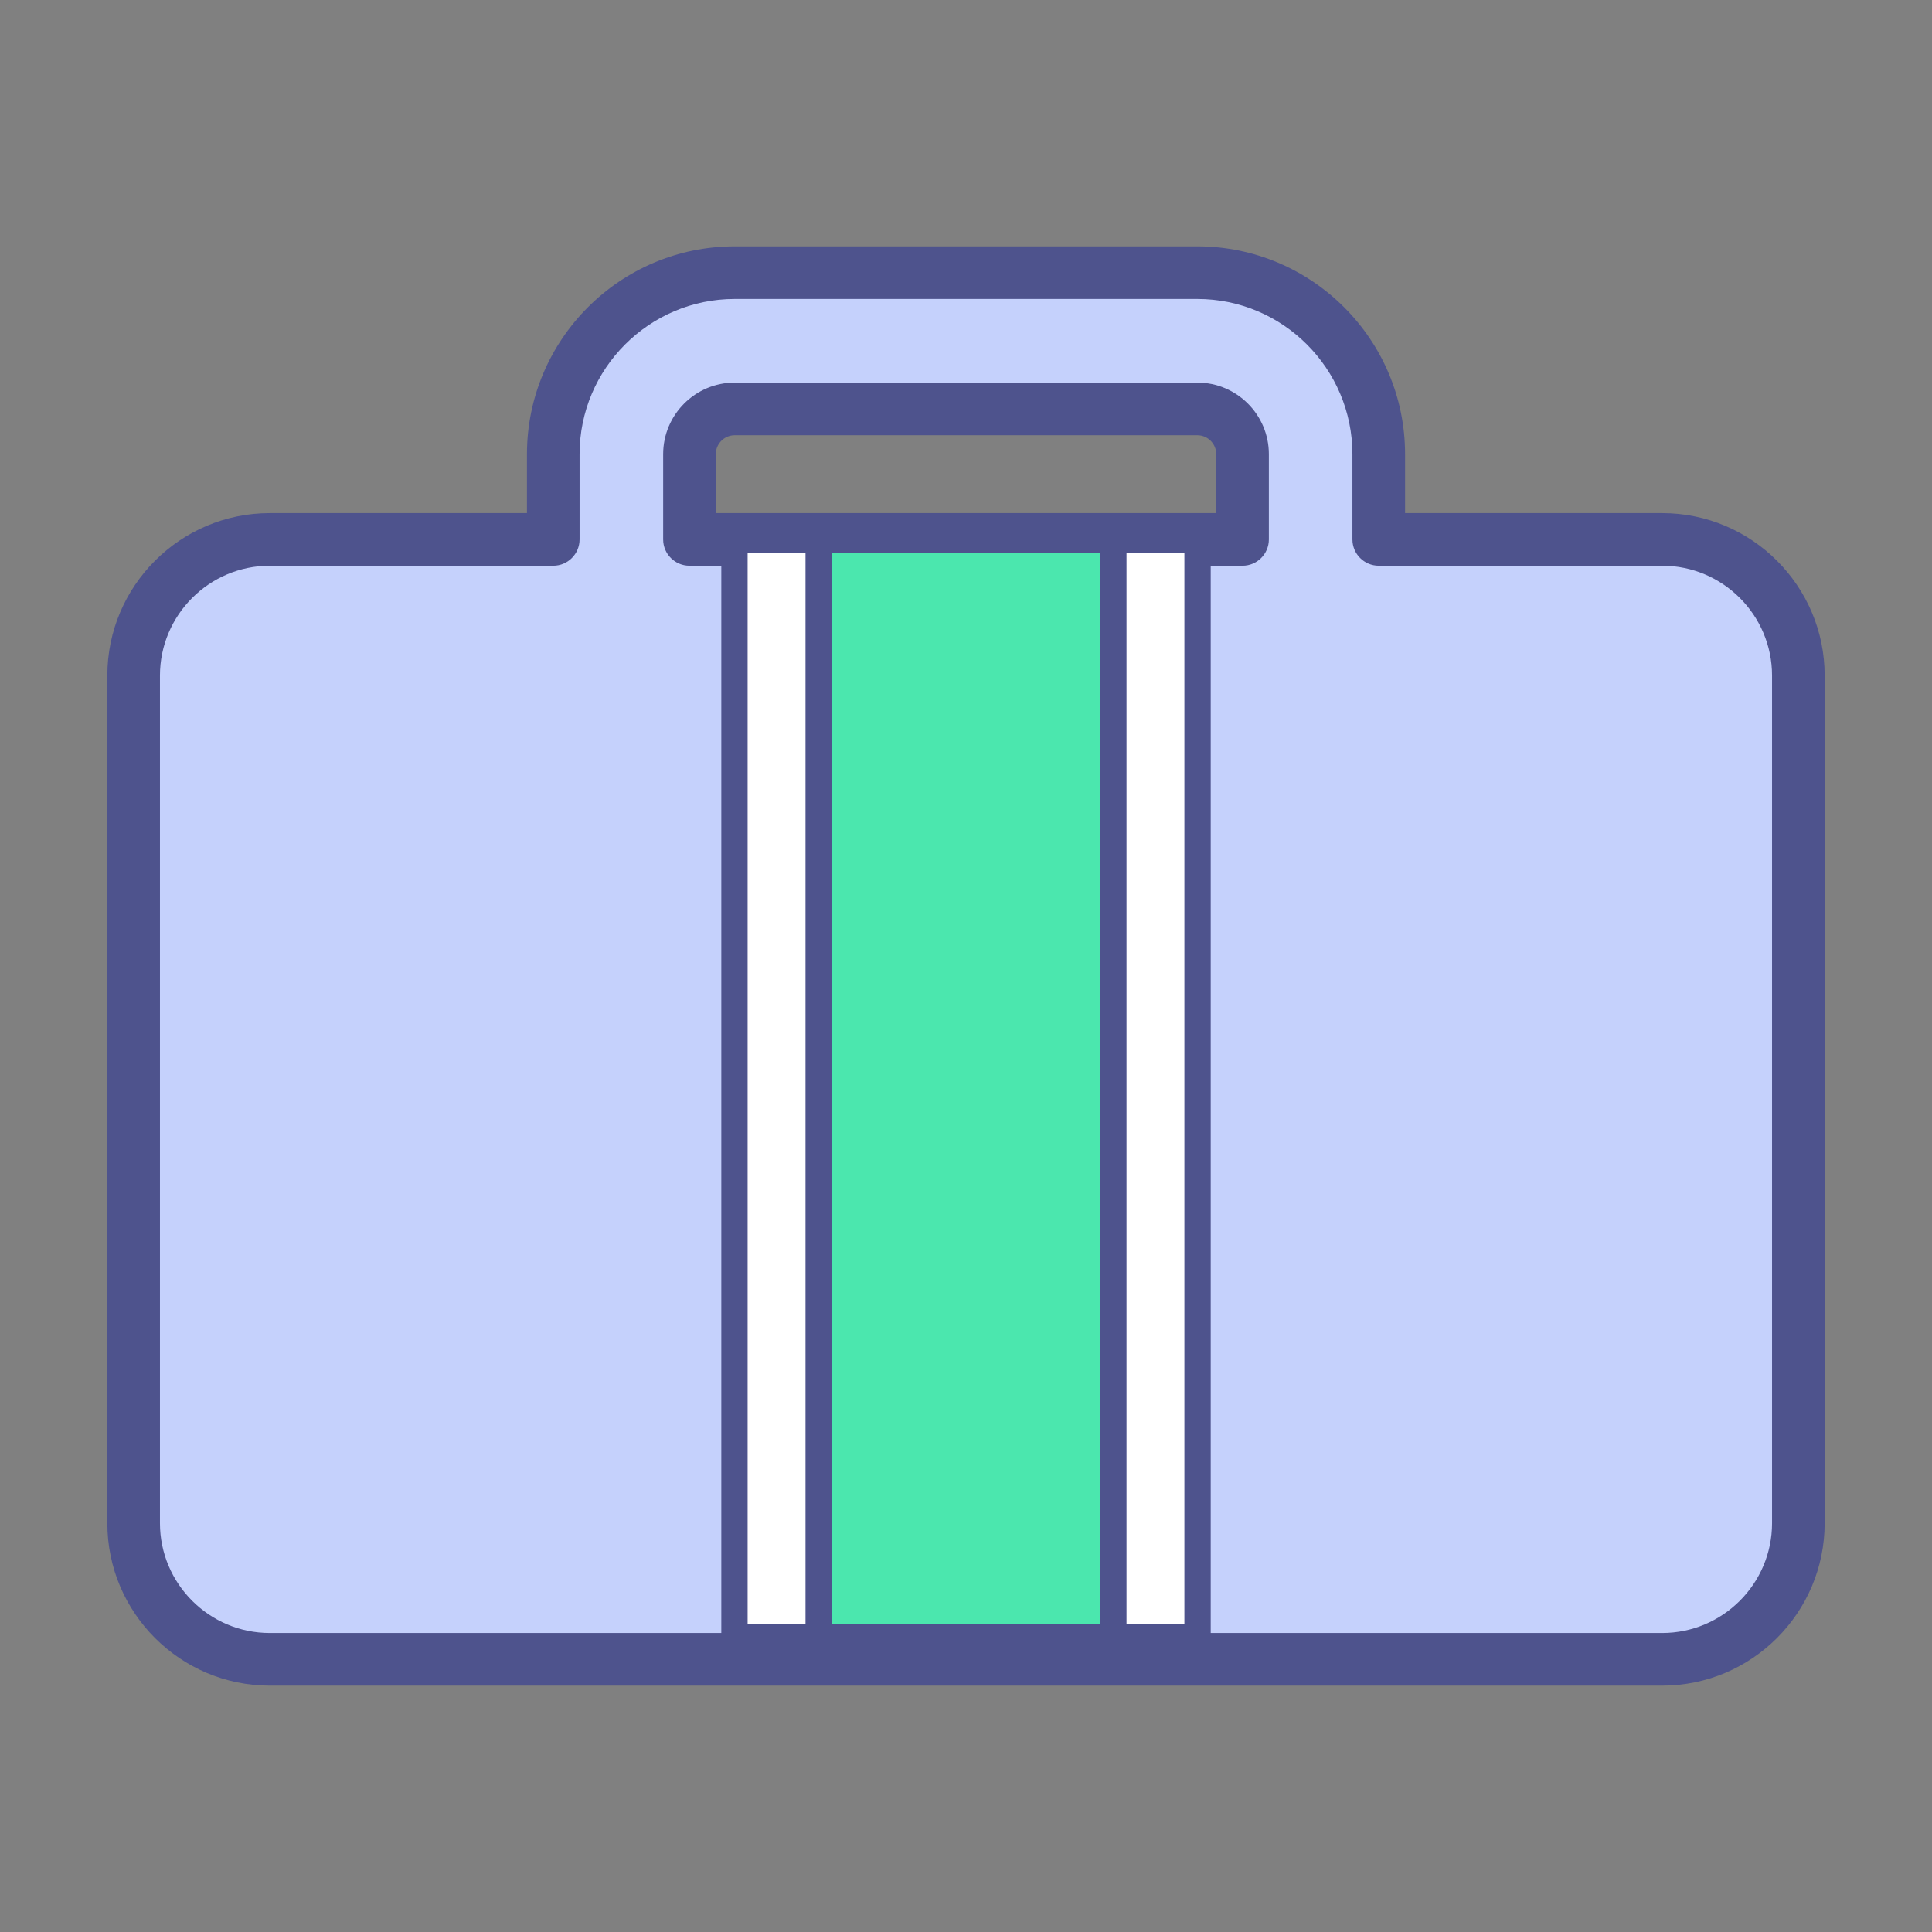 <svg width="72" height="72" viewBox="0 0 72 72" fill="none" xmlns="http://www.w3.org/2000/svg">
<rect x="0" y="0" width="72" height="72" fill="#808080" stroke="none"/>
<path d="M61.944 20.103H51.382V16.926C51.382 13.196 48.349 10.161 44.62 10.161H27.381C23.652 10.161 20.619 13.196 20.619 16.926V20.103H10.055C7.257 20.103 4.981 22.378 4.981 25.177V56.763C4.981 59.561 7.257 61.838 10.055 61.838H21.901V61.839H54.001V61.838H61.944C64.742 61.838 67.019 59.561 67.019 56.763V25.177C67.019 22.378 64.742 20.103 61.944 20.103ZM46.306 20.103H41.969H41.117H39.624H32.376H30.885H30.033H25.695V16.926C25.695 15.996 26.452 15.239 27.381 15.239H44.62C45.548 15.239 46.306 15.996 46.306 16.926V20.103H46.306Z" fill="#C5D1FC"/>
<path d="M54.001 62.819L10.055 62.819C6.716 62.819 4 60.102 4 56.763V25.177C4 21.838 6.716 19.122 10.055 19.122H19.638V16.926C19.638 12.655 23.112 9.181 27.381 9.181H44.62C48.889 9.181 52.363 12.655 52.363 16.926V19.122H61.944C65.283 19.122 68 21.838 68 25.177V56.763C68 60.102 65.283 62.819 61.944 62.819L54.001 62.819ZM10.055 21.083C7.798 21.083 5.961 22.92 5.961 25.177V56.763C5.961 59.021 7.798 60.857 10.055 60.857H61.944C64.202 60.857 66.039 59.021 66.039 56.763V25.177C66.039 22.919 64.202 21.083 61.944 21.083H51.382C50.841 21.083 50.401 20.644 50.401 20.103V16.926C50.401 13.737 47.808 11.142 44.62 11.142H27.381C24.193 11.142 21.599 13.737 21.599 16.926V20.103C21.599 20.644 21.16 21.083 20.619 21.083H10.055ZM46.306 21.083H25.695C25.153 21.083 24.714 20.644 24.714 20.103V16.926C24.714 15.455 25.91 14.258 27.381 14.258H44.62C46.091 14.258 47.287 15.455 47.287 16.926V20.103C47.287 20.644 46.848 21.083 46.306 21.083ZM26.675 19.122H45.326V16.926C45.326 16.537 45.009 16.22 44.62 16.22H27.381C26.992 16.22 26.676 16.536 26.676 16.926L26.675 19.122Z" fill="#4E538D"/>
<path d="M43.061 20.102H29.216V61.012H43.061V20.102Z" fill="#4BE7AE"/>
<path d="M43.061 61.502H29.216C28.946 61.502 28.726 61.282 28.726 61.012V20.102C28.726 19.831 28.946 19.612 29.216 19.612H43.061C43.332 19.612 43.551 19.831 43.551 20.102V61.012C43.551 61.282 43.332 61.502 43.061 61.502ZM29.706 60.521H42.57V20.592H29.706V60.521Z" fill="#4E538D"/>
<path d="M30.509 20.102H27.371V61.012H30.509V20.102Z" fill="white"/>
<path d="M30.509 61.502H27.371C27.101 61.502 26.881 61.282 26.881 61.012V20.102C26.881 19.831 27.101 19.612 27.371 19.612H30.509C30.78 19.612 31 19.831 31 20.102V61.012C31 61.282 30.78 61.502 30.509 61.502ZM27.862 60.521H30.019V20.592H27.862V60.521Z" fill="#4E538D"/>
<path d="M44.63 20.102H41.492V61.012H44.63V20.102Z" fill="white"/>
<path d="M44.63 61.502H41.492C41.221 61.502 41.001 61.282 41.001 61.012V20.102C41.001 19.831 41.221 19.612 41.492 19.612H44.63C44.9 19.612 45.12 19.831 45.12 20.102V61.012C45.12 61.282 44.9 61.502 44.63 61.502ZM41.982 60.521H44.139V20.592H41.982V60.521Z" fill="#4E538D"/>
</svg>
